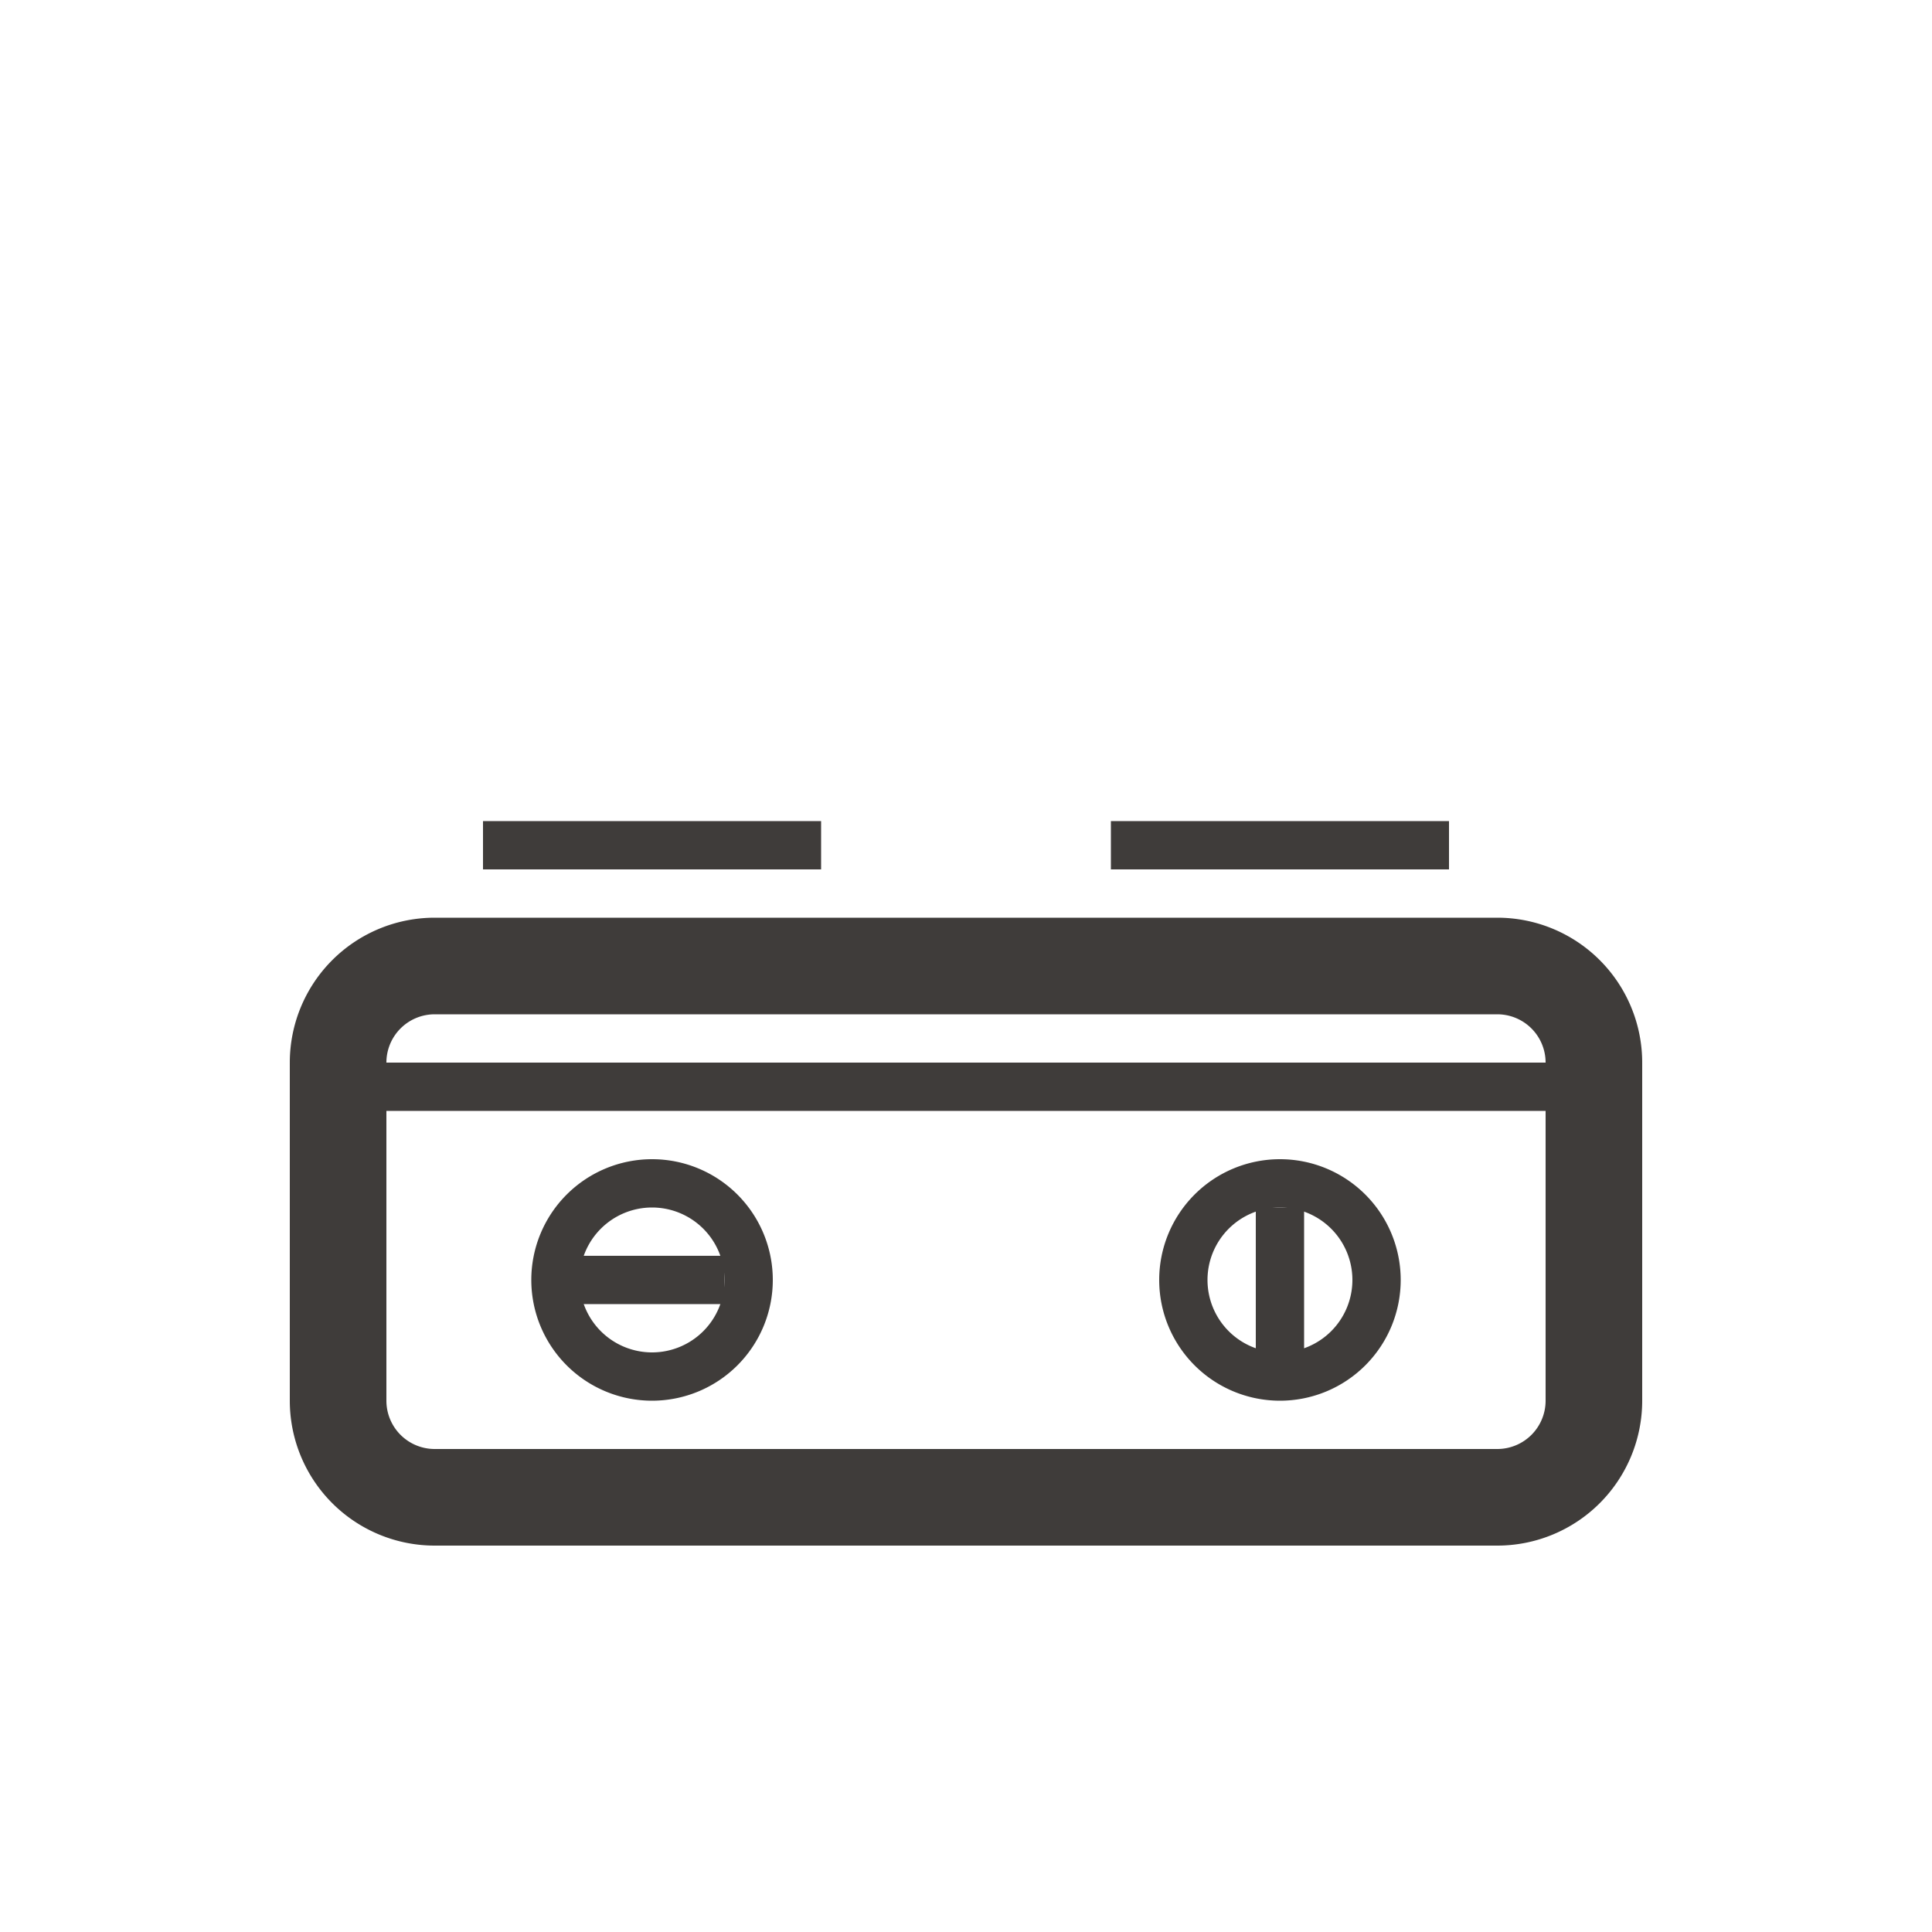 <svg id="Layer_1" data-name="Layer 1" xmlns="http://www.w3.org/2000/svg" viewBox="0 0 40 40"><defs><style>.cls-1{fill:#3f3c3a;}</style></defs><path class="cls-1" d="M31,21a1,1,0,0,1,1,1v7a1,1,0,0,1-1,1H9a1,1,0,0,1-1-1V22a1,1,0,0,1,1-1H31m0-2H9a3,3,0,0,0-3,3v7a3,3,0,0,0,3,3H31a3,3,0,0,0,3-3V22a3,3,0,0,0-3-3Z"/><rect class="cls-1" x="7" y="22" width="26" height="1"/><rect class="cls-1" x="10" y="17" width="7" height="1"/><rect class="cls-1" x="23" y="17" width="7" height="1"/><rect class="cls-1" x="12" y="26" width="3" height="1" transform="translate(27 53) rotate(180)"/><path class="cls-1" d="M13.5,25A1.5,1.5,0,1,1,12,26.5,1.5,1.5,0,0,1,13.5,25m0-1A2.5,2.5,0,1,0,16,26.5,2.5,2.5,0,0,0,13.5,24Z"/><rect class="cls-1" x="25" y="26" width="3" height="1" transform="translate(53) rotate(90)"/><path class="cls-1" d="M26.5,25A1.5,1.5,0,1,1,25,26.5,1.5,1.5,0,0,1,26.5,25m0-1A2.5,2.5,0,1,0,29,26.5,2.5,2.5,0,0,0,26.5,24Z"/></svg>